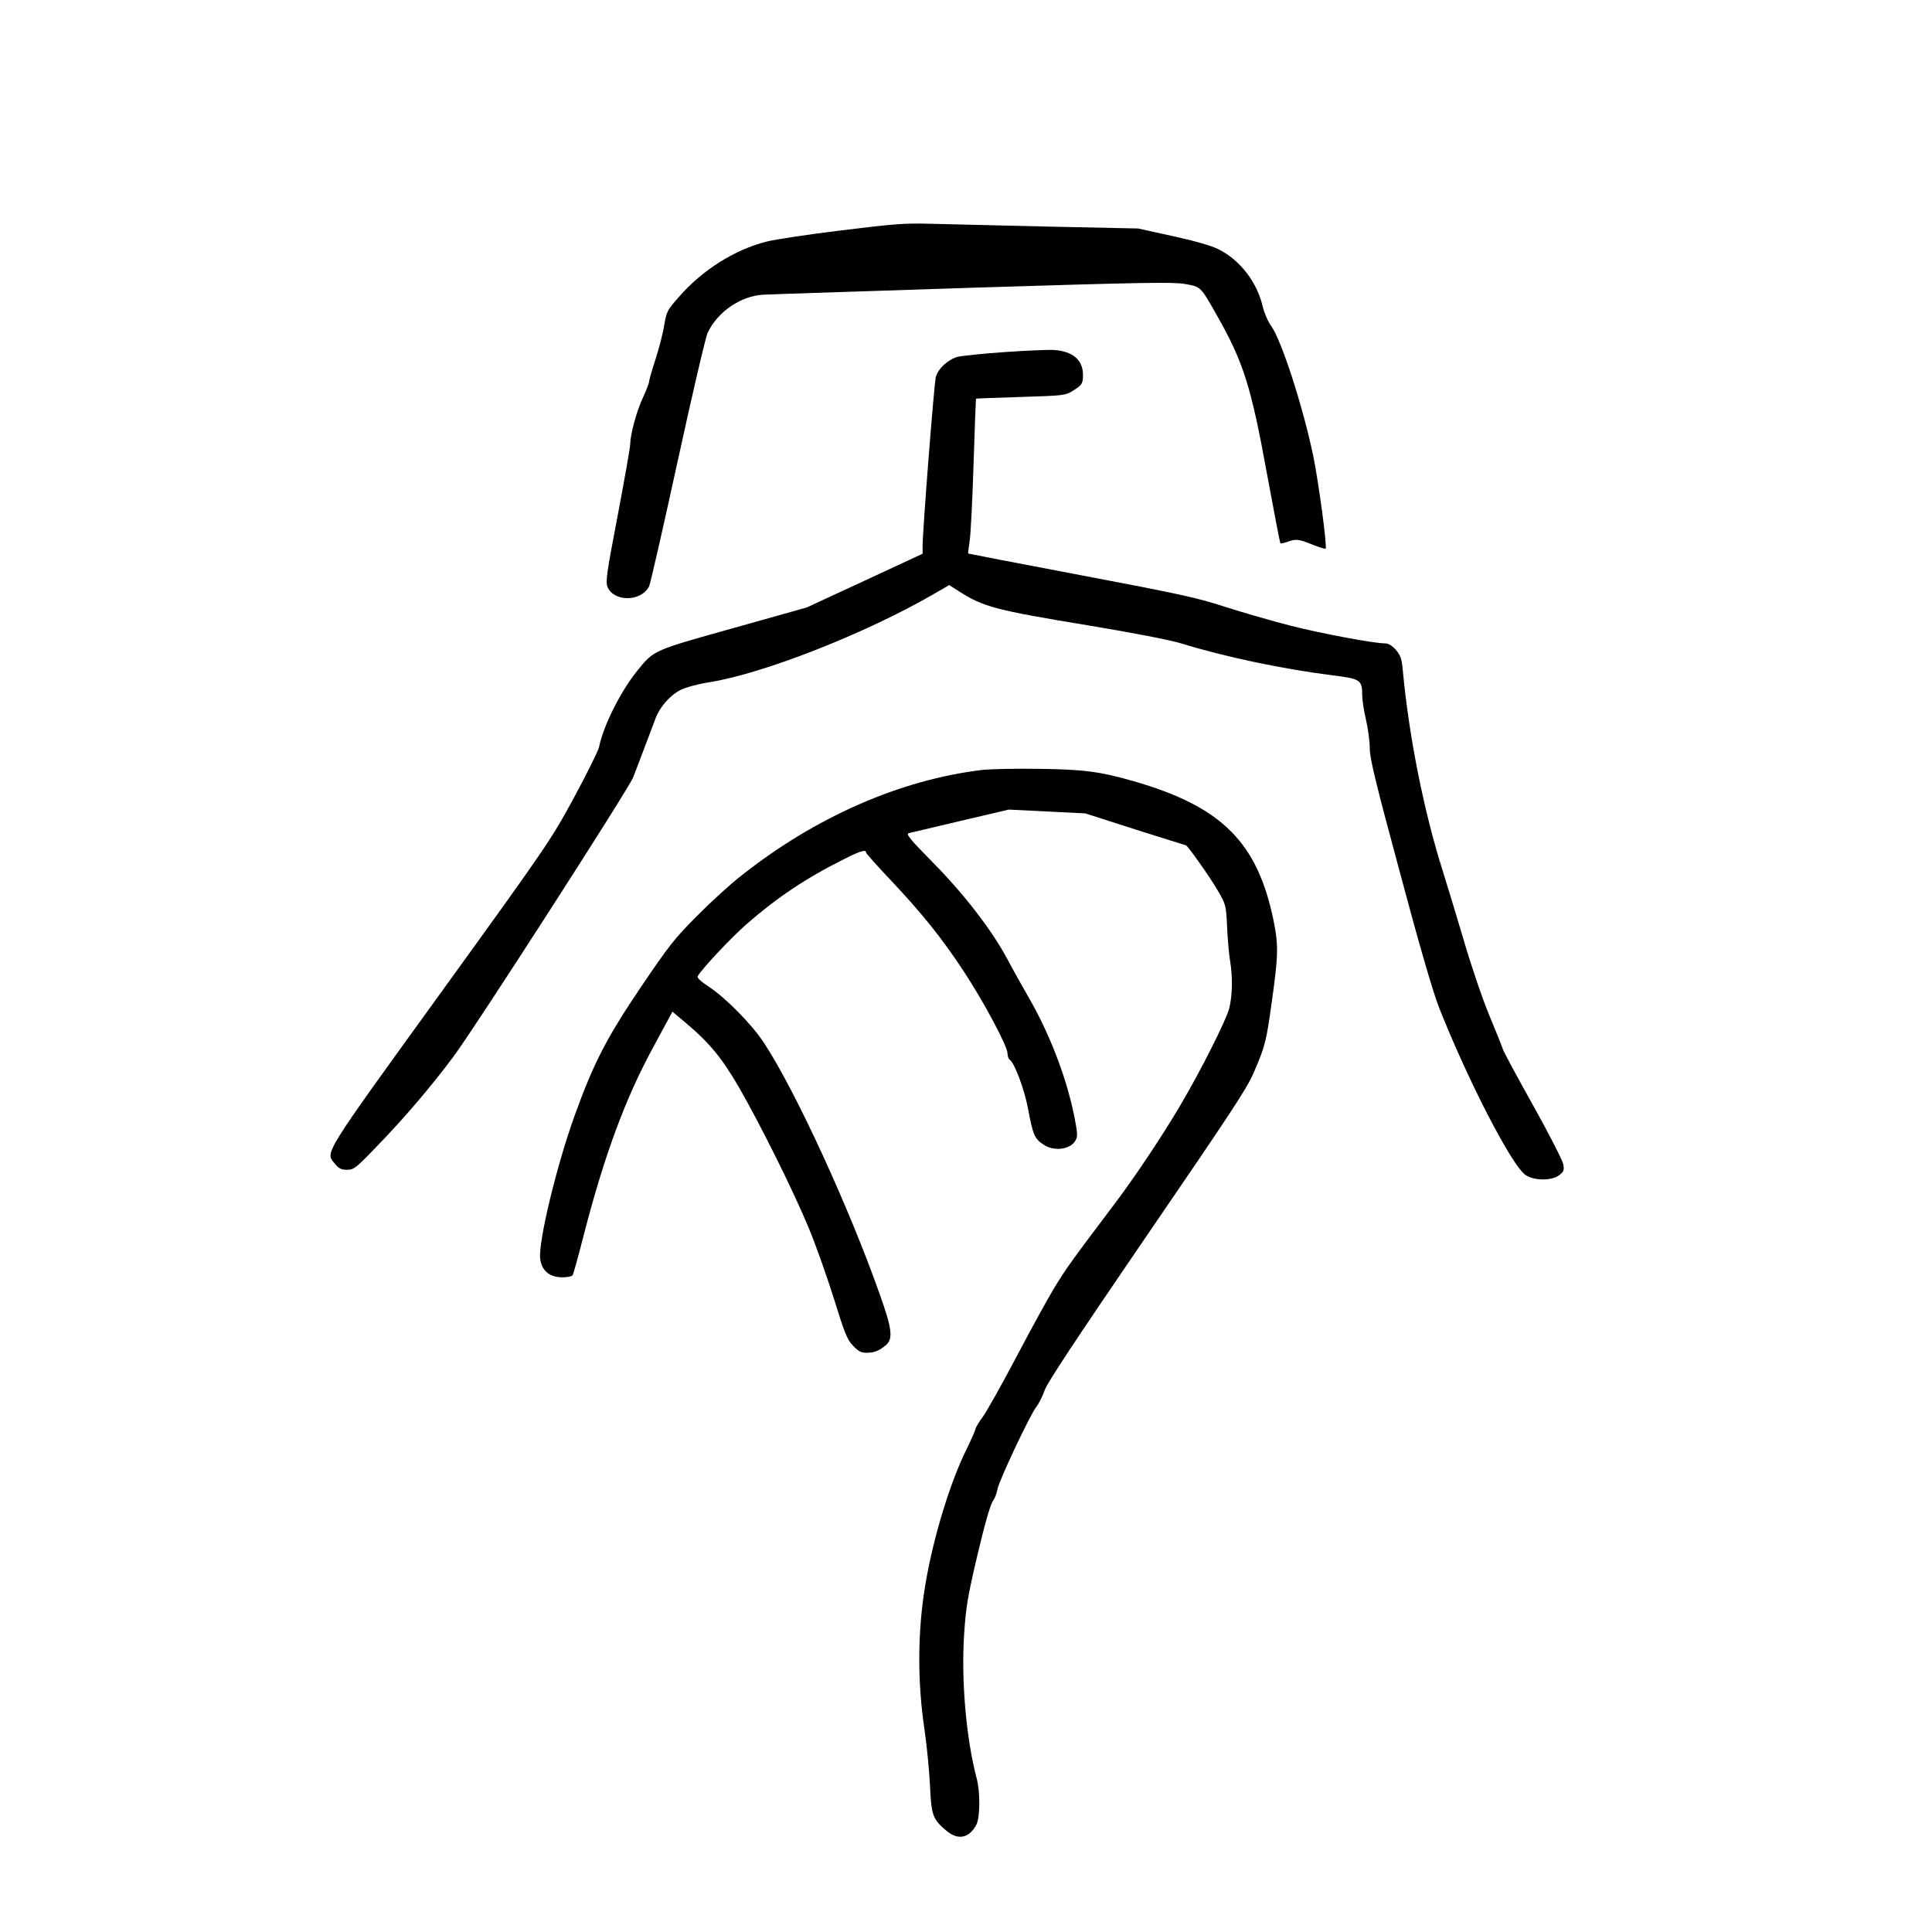 <?xml version="1.0" standalone="no"?>
<!DOCTYPE svg PUBLIC "-//W3C//DTD SVG 20010904//EN"
 "http://www.w3.org/TR/2001/REC-SVG-20010904/DTD/svg10.dtd">
<svg version="1.0" xmlns="http://www.w3.org/2000/svg"
 width="1024pt" height="1024pt" viewBox="0 0 1024 1024"
 preserveAspectRatio="xMidYMid meet">
<g transform="translate(0,1024) scale(0.1,-0.1)"
fill="#000000" stroke="none">
<path d="M4460 9019 c-173 -21 -351 -48 -395 -59 -171 -43 -341 -150 -466
-293 -62 -70 -66 -78 -78 -148 -6 -41 -27 -122 -46 -181 -19 -59 -35 -114 -35
-122 0 -7 -15 -47 -34 -87 -34 -75 -66 -195 -66 -246 0 -15 -30 -184 -66 -375
-59 -307 -65 -352 -54 -379 34 -80 177 -79 220 2 6 10 74 308 151 661 77 354
149 662 160 685 53 111 175 194 293 201 34 2 534 18 1111 37 897 28 1061 31
1124 20 86 -15 83 -11 170 -165 141 -248 182 -377 266 -840 37 -201 69 -367
71 -369 3 -3 19 1 37 7 47 17 58 15 132 -14 36 -15 68 -24 71 -22 9 10 -36
345 -65 489 -55 264 -167 610 -222 689 -18 24 -38 71 -46 104 -30 131 -122
250 -237 306 -39 19 -127 44 -242 69 l-182 40 -473 10 c-261 6 -544 13 -629
15 -136 4 -193 -1 -470 -35z"/>
<path d="M5325 8374 c-115 -8 -227 -20 -248 -25 -51 -13 -105 -63 -117 -107
-9 -35 -70 -812 -70 -897 l0 -40 -308 -143 -307 -142 -388 -109 c-429 -120
-420 -116 -510 -227 -88 -109 -179 -290 -202 -404 -4 -19 -64 -140 -133 -268
-125 -229 -134 -243 -705 -1033 -632 -874 -614 -845 -562 -907 21 -26 34 -32
65 -32 35 0 46 8 161 128 140 144 286 315 404 474 112 150 931 1423 951 1478
10 25 36 95 59 155 23 61 50 131 59 156 22 61 78 125 135 153 26 13 92 31 151
40 287 46 826 258 1183 464 l88 51 53 -34 c129 -82 193 -99 686 -180 240 -40
431 -77 490 -95 233 -72 539 -136 800 -169 152 -19 160 -24 160 -108 0 -23 9
-81 20 -128 11 -47 20 -115 20 -151 0 -53 30 -178 160 -659 101 -379 176 -636
206 -712 152 -386 388 -844 460 -891 47 -31 140 -31 179 0 23 18 26 26 21 56
-3 19 -74 159 -159 311 -85 152 -158 287 -162 301 -4 14 -36 93 -70 175 -35
83 -95 259 -135 395 -40 135 -90 301 -112 370 -101 318 -180 714 -213 1068 -6
62 -12 79 -37 108 -21 23 -39 34 -58 34 -58 0 -341 53 -505 95 -93 24 -246 68
-340 98 -149 49 -243 69 -765 168 -327 62 -596 114 -598 115 -2 1 2 30 7 65 6
35 15 219 21 409 6 189 12 345 13 347 1 1 108 5 237 9 227 7 236 8 275 32 50
31 55 38 55 85 0 79 -54 125 -153 132 -29 2 -146 -3 -262 -11z"/>
<path d="M5205 6159 c-434 -52 -885 -250 -1277 -561 -57 -44 -162 -140 -233
-212 -118 -118 -148 -156 -299 -379 -180 -267 -249 -399 -350 -679 -95 -263
-193 -668 -183 -758 7 -64 49 -100 117 -100 27 0 52 5 55 11 4 6 31 103 60
217 108 418 220 722 368 993 l101 187 56 -47 c138 -115 202 -192 295 -351 111
-193 282 -535 368 -740 36 -85 96 -254 134 -374 60 -193 72 -225 104 -258 29
-31 43 -38 73 -38 41 0 69 12 104 43 36 33 29 87 -34 264 -164 465 -449 1083
-613 1333 -65 100 -203 240 -295 301 -43 28 -63 47 -58 55 22 39 176 203 258
275 160 140 316 245 515 344 86 44 119 54 119 37 0 -5 59 -71 130 -146 167
-177 271 -307 386 -481 108 -164 234 -400 234 -438 0 -14 5 -29 11 -33 26 -16
79 -158 99 -266 25 -133 33 -153 80 -184 56 -39 144 -27 171 22 12 22 10 40
-8 132 -42 206 -131 435 -240 624 -33 57 -84 148 -113 203 -82 154 -232 349
-398 516 -118 120 -141 148 -126 153 11 3 134 32 275 65 l256 60 202 -10 203
-10 265 -85 c146 -46 266 -84 268 -84 9 0 128 -169 167 -236 46 -79 46 -79 52
-199 3 -66 10 -147 16 -180 14 -87 12 -182 -5 -250 -17 -65 -152 -332 -260
-515 -98 -166 -243 -383 -353 -528 -222 -294 -255 -340 -316 -441 -35 -58
-125 -222 -200 -365 -75 -142 -154 -283 -176 -314 -22 -30 -40 -60 -40 -66 0
-6 -22 -56 -49 -111 -85 -172 -173 -459 -215 -705 -43 -248 -45 -522 -5 -785
11 -77 24 -206 28 -287 7 -161 15 -181 88 -242 61 -51 120 -39 158 33 20 40
21 173 1 247 -55 210 -82 515 -66 763 10 147 18 195 71 421 37 157 68 266 81
283 11 16 22 45 25 65 8 44 170 389 206 436 14 18 34 58 44 88 13 38 165 268
514 779 479 700 557 818 594 904 60 138 67 167 95 370 35 248 37 304 10 436
-85 415 -275 604 -740 738 -181 52 -266 63 -505 66 -121 2 -256 -1 -300 -6z"/>
</g>
</svg>
